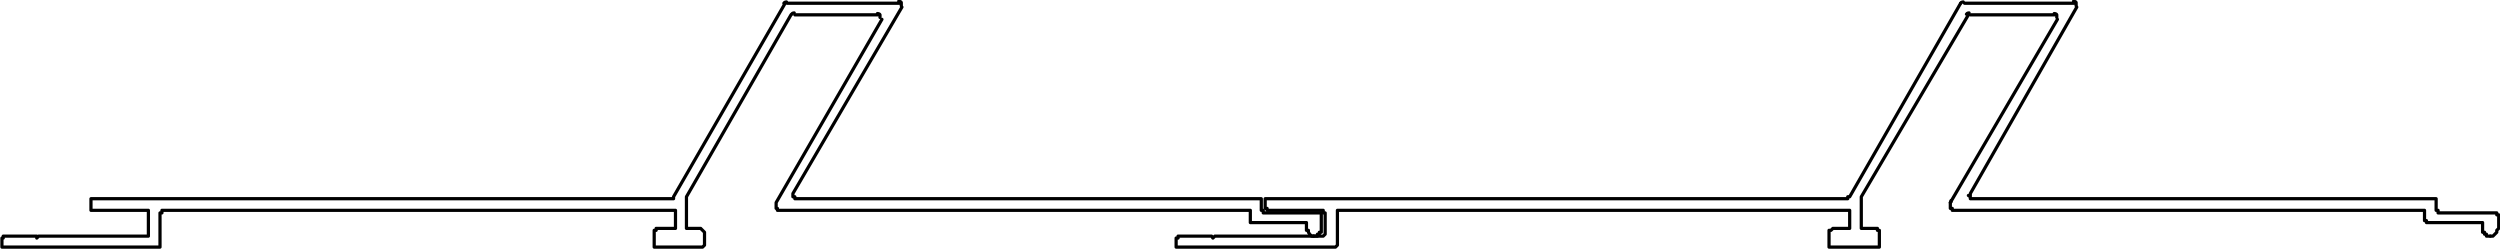 <?xml version="1.0" encoding="UTF-8"?>
<svg id="Capa_2" data-name="Capa 2" xmlns="http://www.w3.org/2000/svg" viewBox="0 0 38.75 3.86">
  <defs>
    <style>
      .cls-1 {
        fill: none;
        stroke: #000;
        stroke-linecap: round;
        stroke-linejoin: round;
        stroke-width: .05px;
      }
    </style>
  </defs>
  <g id="Capa_1-2" data-name="Capa 1">
    <g>
      <polyline class="cls-1" points="12.26 .23 10.64 3.05 10.64 3.08 10.64 3.51 10.64 3.54 10.67 3.54 10.86 3.54 10.89 3.57 10.92 3.6 10.92 3.8 10.89 3.83 10.86 3.83 10.2 3.83 10.17 3.83 10.14 3.83 10.14 3.8 10.14 3.6 10.14 3.57 10.17 3.57 10.17 3.54 10.2 3.54 10.41 3.54 10.44 3.54 10.47 3.54 10.47 3.51 10.47 3.3 10.47 3.26 10.44 3.26 10.41 3.26 3 3.26 2.54 3.26 2.51 3.26 2.51 3.3 2.48 3.3 2.48 3.8 2.48 3.83 2.45 3.83 2.3 3.83 .05 3.83 .03 3.83 .03 3.8 .03 3.72 .03 3.69 .05 3.69 .05 3.66 .23 3.66 .57 3.66 .57 3.69 .6 3.66 2.28 3.66 2.3 3.66 2.3 3.63 2.3 3.3 2.3 3.26 2.28 3.26 1.44 3.26 1.41 3.26 1.41 3.23 1.41 3.2 1.41 3.11 1.41 3.08 1.44 3.08 3 3.08 10.41 3.08 10.44 3.08 10.44 3.05 12.17 .05"/>
      <polyline class="cls-1" points="13.98 .11 12.29 3 12.29 3.03 12.29 3.05 12.32 3.05 12.32 3.08 12.35 3.08 19.5 3.08 19.53 3.08 19.55 3.08 19.55 3.11 19.55 3.23 19.55 3.26 19.58 3.26 19.58 3.3 20.45 3.3 20.48 3.3 20.48 3.33 20.48 3.54 20.48 3.57 20.48 3.6 20.45 3.6 20.45 3.63 20.42 3.63 20.42 3.66 20.39 3.66 20.36 3.66"/>
      <polyline class="cls-1" points="13.67 .3 12.03 3.14 12.03 3.2 12.03 3.23 12.05 3.23 12.05 3.26 19.32 3.26 19.35 3.26 19.38 3.26 19.38 3.3 19.38 3.42 19.38 3.45 19.41 3.45 19.44 3.45 20.25 3.45 20.25 3.54 20.25 3.57 20.28 3.57 20.28 3.6 20.3 3.63 20.33 3.66 20.36 3.66"/>
      <path class="cls-1" d="m12.19.03s-.03,0-.04.02"/>
      <path class="cls-1" d="m13.97.09s0-.03,0-.05c0-.01-.02-.02-.04-.02"/>
      <path class="cls-1" d="m13.64.27s0-.03,0-.04c0-.01-.02-.02-.04-.02"/>
      <line class="cls-1" x1="12.2" y1=".05" x2="13.95" y2=".05"/>
      <line class="cls-1" x1="12.32" y1=".23" x2="13.61" y2=".23"/>
      <path class="cls-1" d="m12.31.2s-.03,0-.04.02"/>
      <polyline class="cls-1" points="30.51 .23 28.85 3.05 28.85 3.08 28.85 3.51 28.85 3.54 28.89 3.54 28.92 3.54 29.07 3.54 29.1 3.54 29.1 3.57 29.13 3.57 29.13 3.6 29.13 3.8 29.13 3.83 29.1 3.83 29.07 3.83 28.41 3.83 28.38 3.83 28.35 3.83 28.35 3.8 28.35 3.6 28.35 3.57 28.38 3.57 28.41 3.54 28.64 3.54 28.67 3.54 28.67 3.51 28.67 3.3 28.67 3.26 28.64 3.26 21.23 3.26 20.76 3.26 20.73 3.26 20.73 3.3 20.73 3.8 20.7 3.83 20.67 3.83 20.54 3.83 18.26 3.83 18.23 3.83 18.23 3.8 18.23 3.72 18.23 3.69 18.26 3.69 18.26 3.66 18.45 3.66 18.78 3.66 18.8 3.69 18.83 3.66 20.48 3.66 20.51 3.66 20.54 3.63 20.54 3.3 20.51 3.3 20.51 3.26 20.48 3.26 19.67 3.26 19.64 3.26 19.64 3.23 19.61 3.23 19.61 3.2 19.61 3.11 19.61 3.08 19.64 3.08 19.67 3.08 21.23 3.08 28.61 3.08 28.64 3.08 28.64 3.05 28.67 3.05 30.39 .05"/>
      <polyline class="cls-1" points="32.19 .11 30.54 3 30.54 3.03 30.51 3.03 30.54 3.05 30.54 3.08 30.57 3.08 37.73 3.08 37.76 3.08 37.76 3.11 37.76 3.23 37.76 3.26 37.79 3.26 37.79 3.3 37.82 3.3 38.67 3.3 38.7 3.3 38.7 3.33 38.73 3.33 38.73 3.54 38.7 3.57 38.7 3.6 38.67 3.63 38.64 3.66 38.6 3.66"/>
      <polyline class="cls-1" points="30.23 3.14 30.23 3.2 30.23 3.23 30.26 3.23 30.26 3.26 30.29 3.26 37.55 3.26 37.58 3.26 37.58 3.3 37.58 3.42 37.61 3.42 37.61 3.45 37.64 3.45 38.48 3.45 38.48 3.54 38.48 3.57 38.48 3.6 38.51 3.6 38.51 3.63 38.54 3.63 38.54 3.66 38.57 3.66 38.6 3.66"/>
      <path class="cls-1" d="m30.43.03s-.03,0-.04.02"/>
      <path class="cls-1" d="m32.18.09s0-.03,0-.05c0-.01-.02-.02-.04-.02"/>
      <line class="cls-1" x1="30.23" y1="3.14" x2="31.89" y2=".3"/>
      <path class="cls-1" d="m31.88.27s0-.03,0-.04c0-.01-.02-.02-.04-.02"/>
      <line class="cls-1" x1="30.45" y1=".05" x2="32.16" y2=".05"/>
      <line class="cls-1" x1="30.54" y1=".23" x2="31.85" y2=".23"/>
      <path class="cls-1" d="m30.52.2s-.03,0-.04.02"/>
      <path class="cls-1" d="m30.24,3.11s0,.01,0,.02"/>
    </g>
  </g>
</svg>